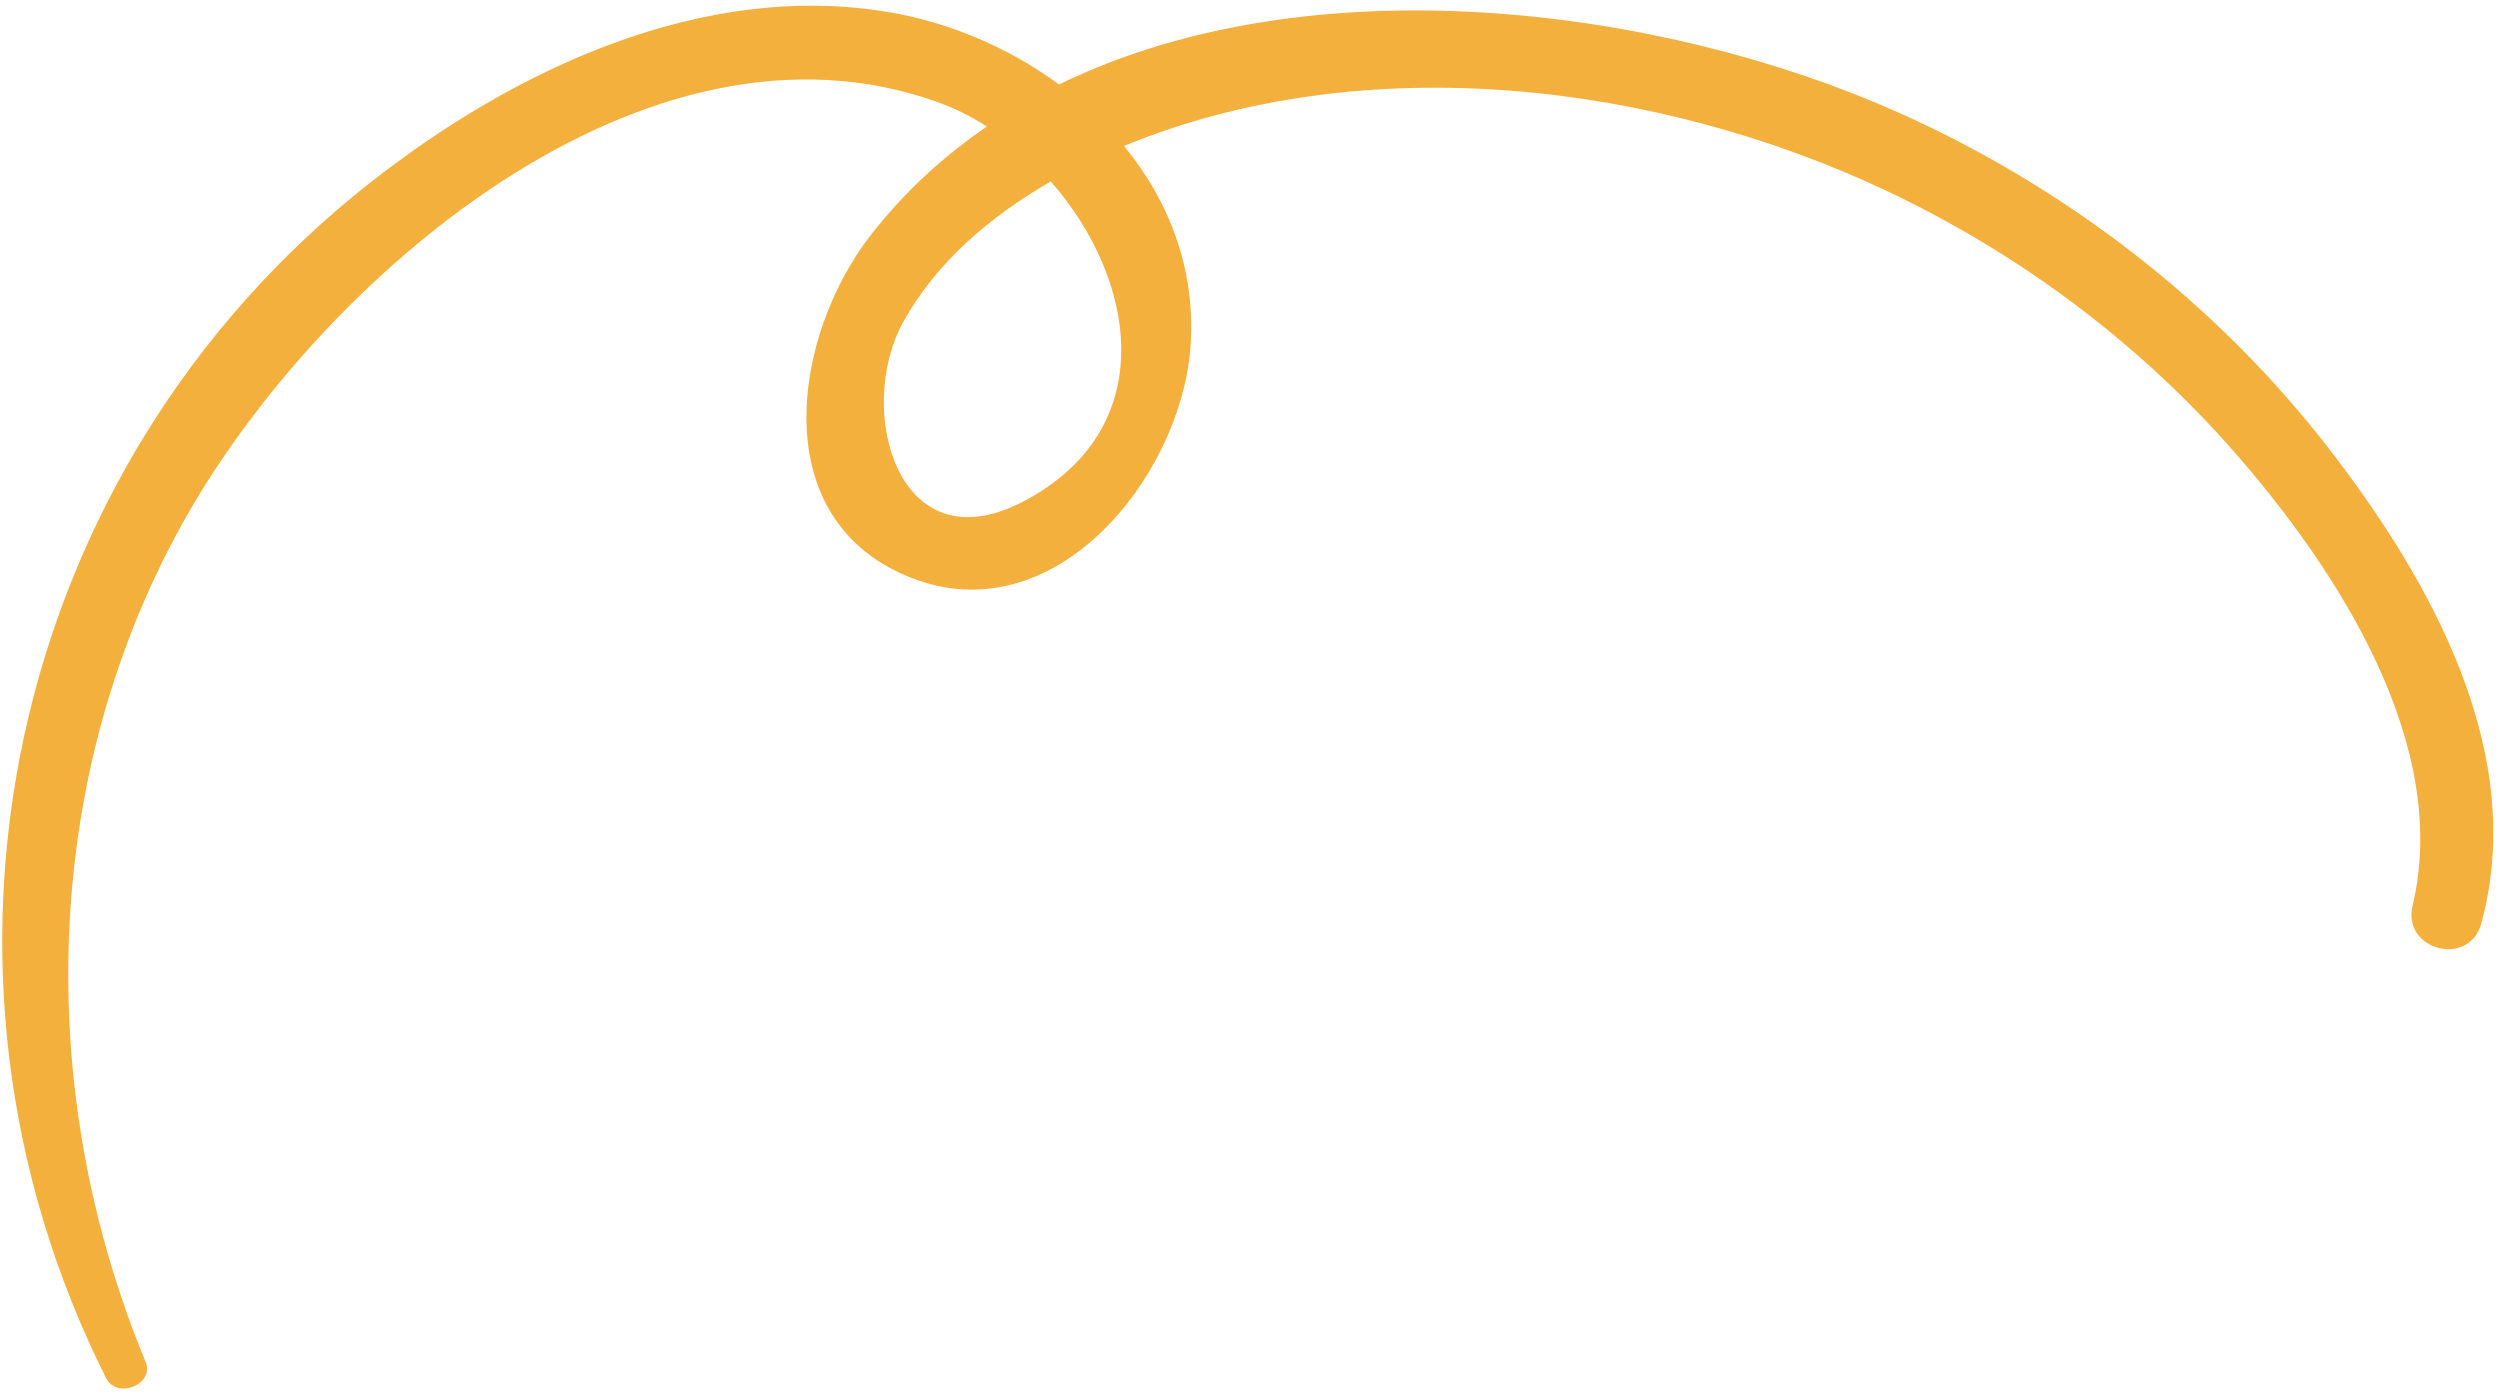 <svg width="344" height="192" viewBox="0 0 344 192" fill="none" xmlns="http://www.w3.org/2000/svg">
<path d="M140.756 69.031C123.499 78.037 117.666 56.305 124.261 44.35C128.838 36.05 136.379 29.679 144.587 24.97C156.38 38.361 159.923 59.027 140.756 69.031ZM20.038 187.392C4.546 150.079 5.573 106.367 25.658 71.044C44.106 38.593 88.678 -0.595 129.223 14.123C131.492 14.949 133.697 16.069 135.8 17.406C129.848 21.48 124.454 26.396 119.846 32.311C109.03 46.185 105.113 71.678 125.529 79.563C145.162 87.146 162.243 65.767 163.764 48.247C164.697 37.462 161.003 27.818 154.665 20.084C187.699 6.47 227.925 11.319 259.523 26.23C277.727 34.819 294.143 47.016 307.417 62.168C321.491 78.24 337.301 102.366 331.969 124.617C330.503 130.73 339.742 133.173 341.412 127.1C347.845 103.705 334.527 79.982 320.6 61.91C305.112 41.812 284.418 25.853 261.279 15.507C228.719 0.945 180.465 -5.355 145.717 11.626C138.92 6.626 130.845 3.166 122.592 1.722C96.789 -2.788 70.644 9.611 50.845 25.207C0.924 64.528 -13.741 133.272 14.611 189.648C16.09 192.588 21.328 190.5 20.038 187.392Z" fill="#F3B03D"/>
</svg>

